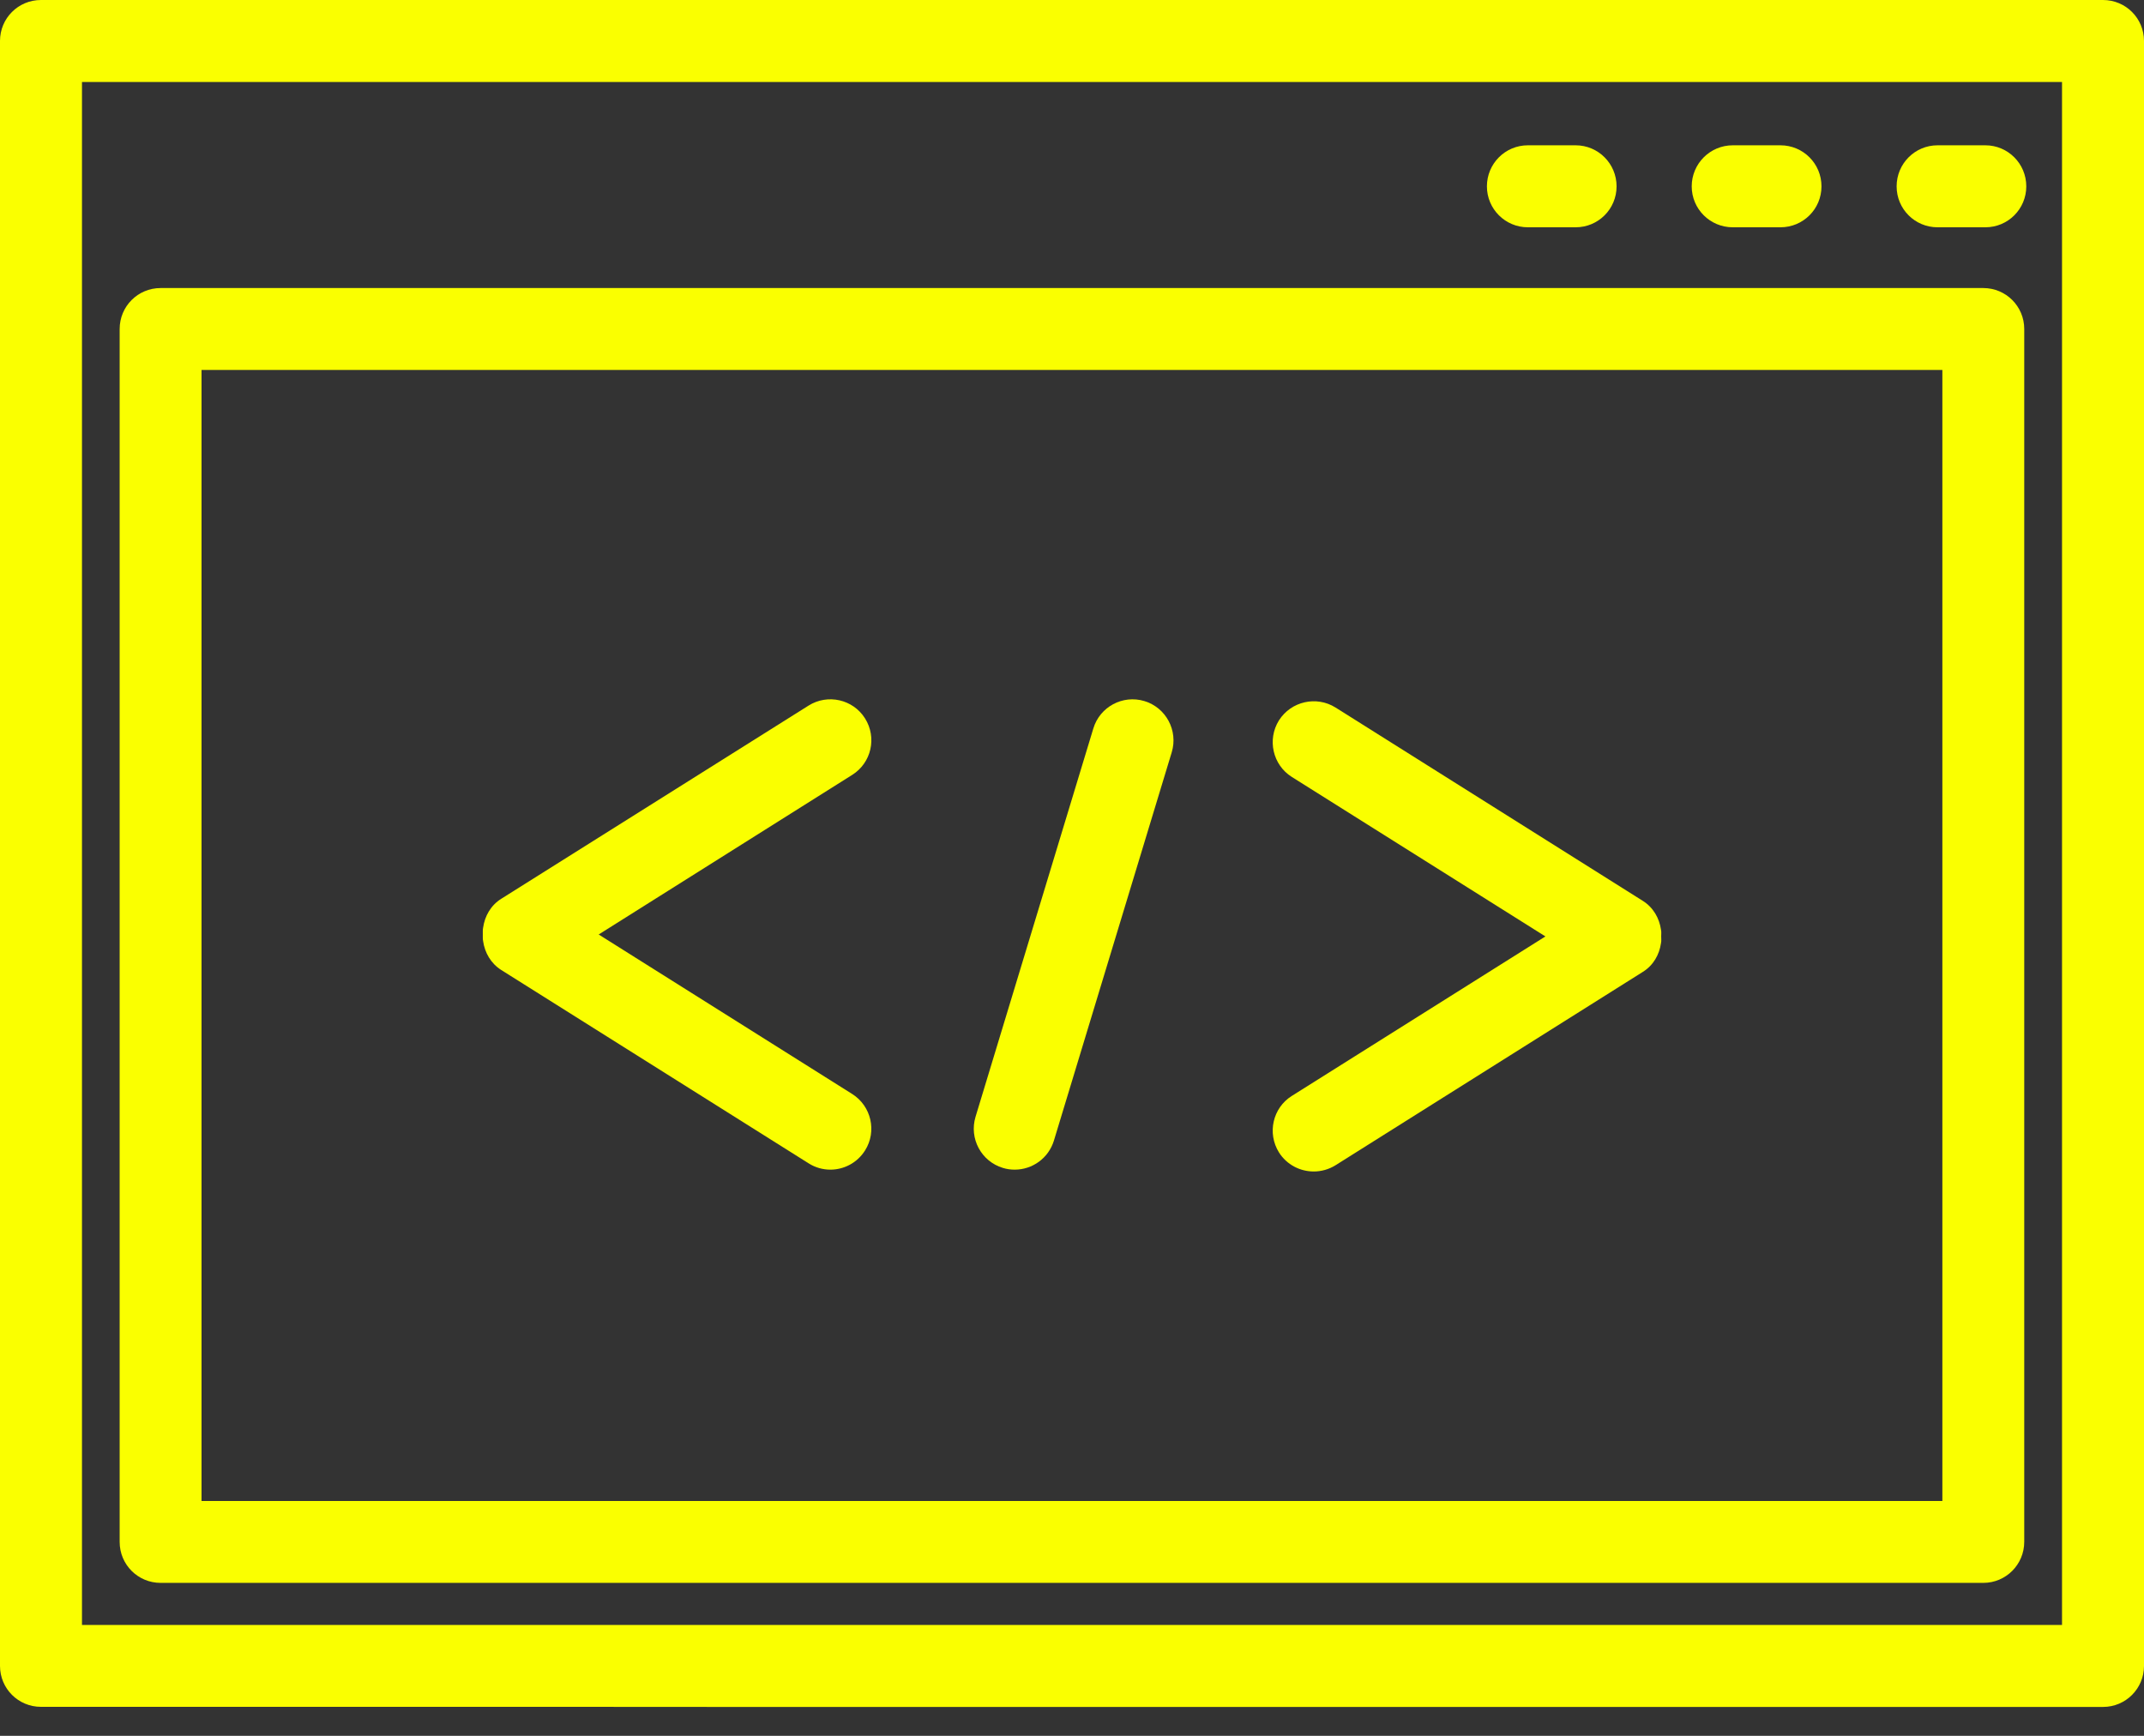 <svg width="21" height="17" viewBox="0 0 21 17" fill="none" xmlns="http://www.w3.org/2000/svg">
<rect x="0" y="0" width="21" height="17" fill="#333333" stroke="none"/>
<path d="M7.158 16.717H20.599C20.821 16.717 21 16.537 21 16.316V0.401C21 0.179 20.821 0 20.599 0H0.401C0.179 0 0 0.179 0 0.401V9.328V10.91V16.315C0 16.537 0.179 16.716 0.401 16.716H5.555L7.158 16.717ZM0.803 10.911V9.328V0.803H20.197V15.914H7.158H5.555H0.803V10.911Z" fill="#FAFF00"/>
<path d="M8.479 15.502H19.426C19.648 15.502 19.827 15.322 19.827 15.1V3.222C19.827 3 19.648 2.821 19.426 2.821H1.573C1.351 2.821 1.172 3 1.172 3.222V8.054V10.716V15.101C1.172 15.323 1.351 15.502 1.573 15.502H5.81H8.479V15.502ZM1.974 10.716V8.054V3.623H19.025V14.7H8.479H5.81H1.974V10.716Z" fill="#FAFF00"/>
<path d="M18.978 2.226H19.446C19.668 2.226 19.847 2.047 19.847 1.825C19.847 1.603 19.668 1.423 19.446 1.423H18.978C18.756 1.423 18.577 1.603 18.577 1.825C18.577 2.047 18.756 2.226 18.978 2.226Z" fill="#FAFF00"/>
<path d="M14.965 2.226H15.433C15.655 2.226 15.834 2.047 15.834 1.825C15.834 1.603 15.655 1.423 15.433 1.423H14.965C14.743 1.423 14.564 1.603 14.564 1.825C14.564 2.047 14.744 2.226 14.965 2.226Z" fill="#FAFF00"/>
<path d="M16.972 2.226H17.439C17.662 2.226 17.841 2.047 17.841 1.825C17.841 1.603 17.662 1.423 17.439 1.423H16.972C16.75 1.423 16.57 1.603 16.57 1.825C16.57 2.047 16.75 2.226 16.972 2.226Z" fill="#FAFF00"/>
<path d="M8.133 11.455C8.266 11.455 8.396 11.389 8.473 11.267C8.591 11.08 8.534 10.832 8.347 10.714L5.864 9.152L8.347 7.589C8.535 7.471 8.591 7.224 8.473 7.036C8.355 6.848 8.107 6.793 7.92 6.91L4.91 8.802C4.806 8.867 4.748 8.973 4.732 9.085C4.727 9.108 4.73 9.129 4.729 9.151C4.73 9.174 4.727 9.194 4.732 9.217C4.748 9.329 4.807 9.435 4.91 9.5L7.92 11.393C7.986 11.435 8.06 11.455 8.133 11.455Z" fill="#FAFF00"/>
<path d="M12.527 11.286C12.604 11.408 12.735 11.473 12.868 11.473C12.941 11.473 13.015 11.453 13.081 11.412L16.09 9.519C16.195 9.454 16.253 9.349 16.269 9.237C16.274 9.214 16.271 9.193 16.271 9.171C16.271 9.148 16.274 9.127 16.269 9.105C16.253 8.993 16.194 8.887 16.09 8.822L13.081 6.929C12.894 6.812 12.646 6.868 12.527 7.055C12.41 7.243 12.466 7.491 12.653 7.609L15.137 9.171L12.653 10.733C12.466 10.85 12.41 11.098 12.527 11.286Z" fill="#FAFF00"/>
<path d="M9.823 11.438C9.861 11.45 9.9 11.455 9.939 11.455C10.111 11.455 10.27 11.344 10.323 11.17L11.477 7.367C11.541 7.155 11.421 6.93 11.209 6.866C10.997 6.802 10.773 6.922 10.709 7.134L9.555 10.938C9.491 11.15 9.611 11.374 9.823 11.438Z" fill="#FAFF00"/>
</svg>
